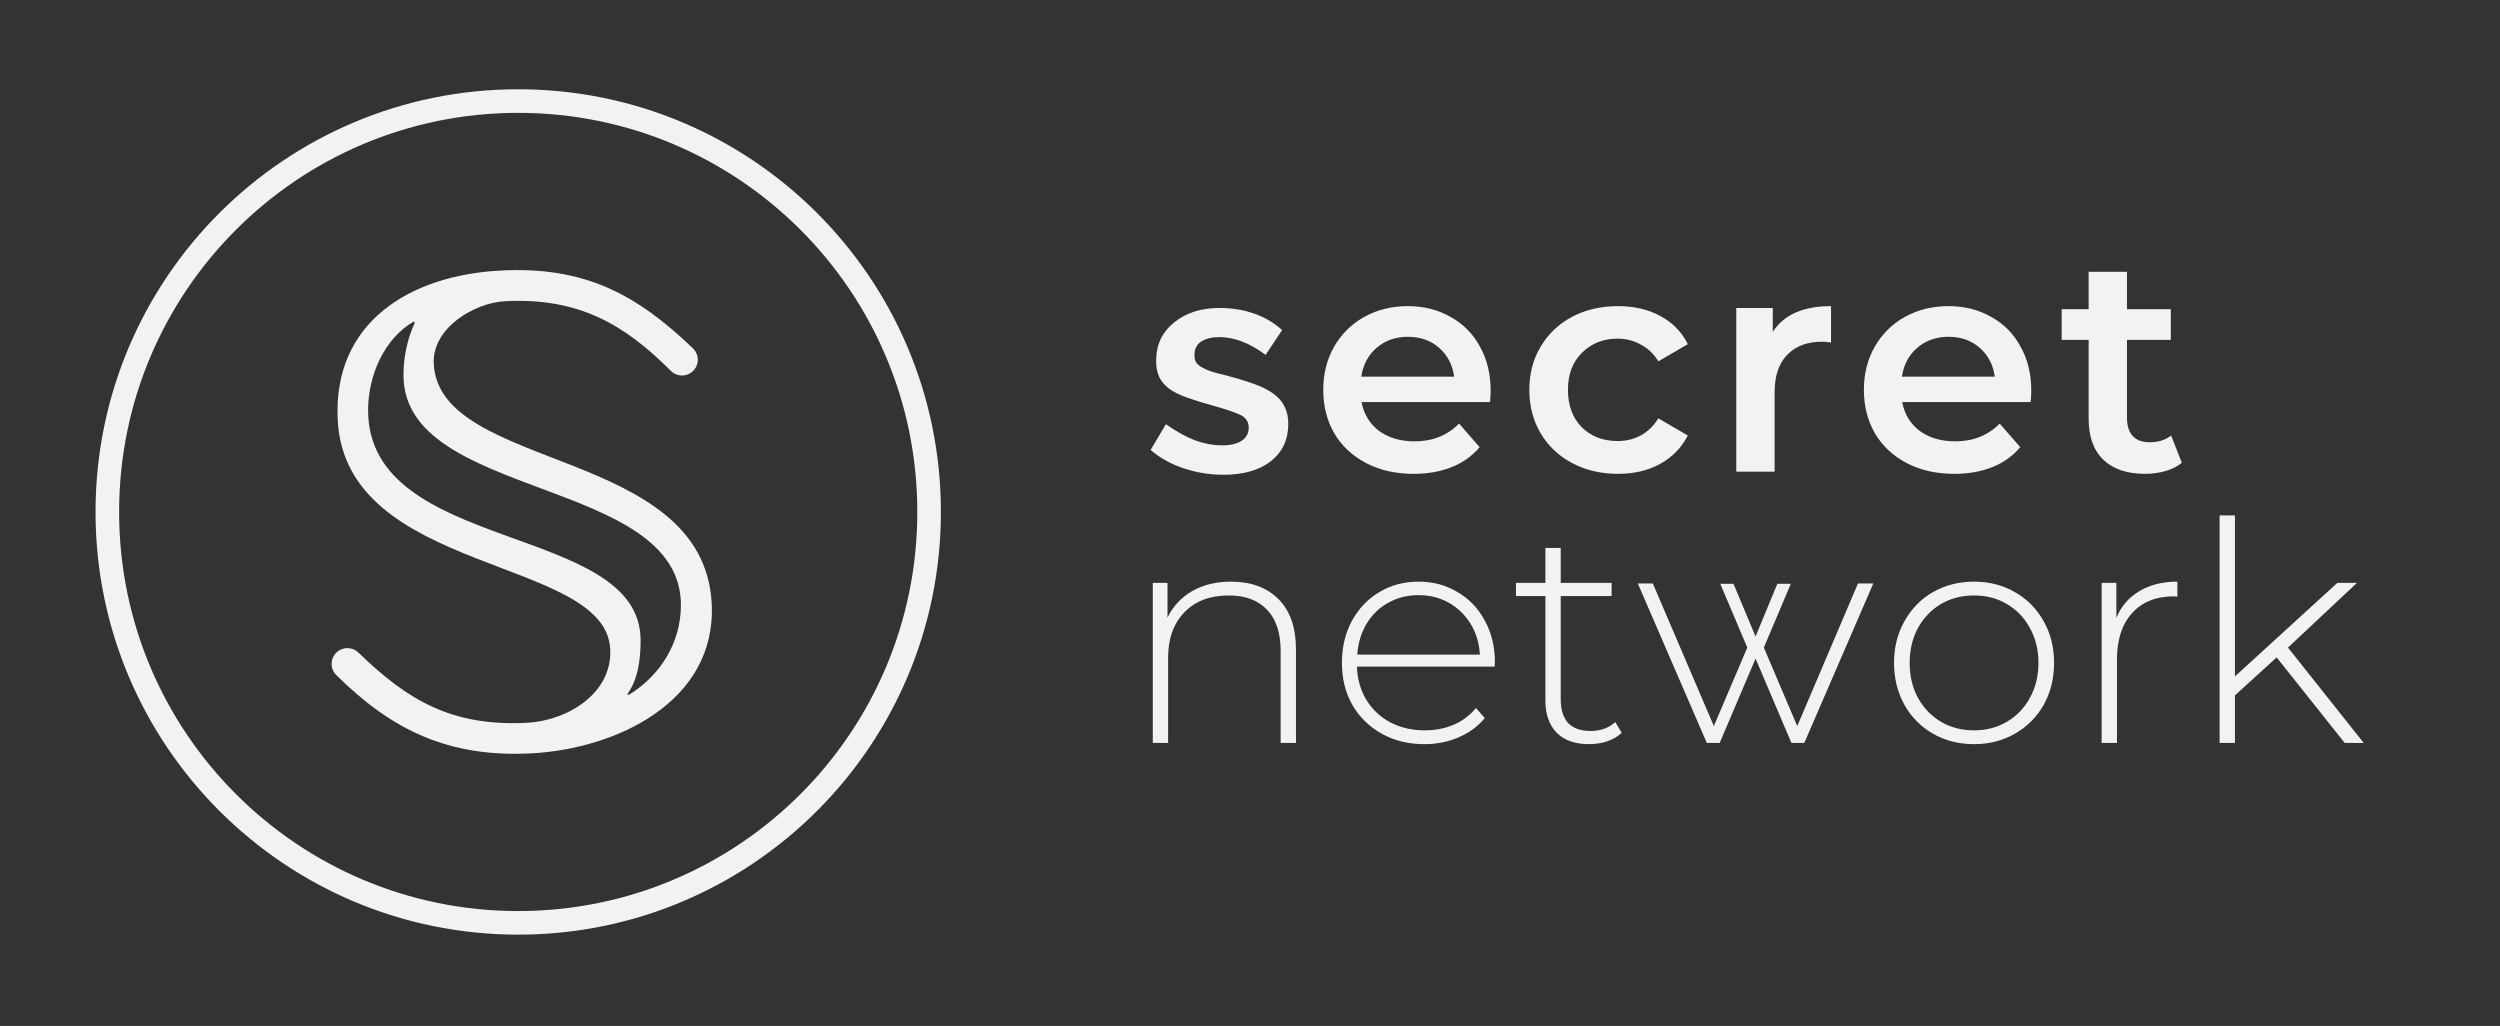 <svg width="212" height="87" viewBox="0 0 212 87" fill="none" xmlns="http://www.w3.org/2000/svg">
<rect x="0" y="0" width="212" height="87" fill="#333333" stroke="none"/>
<path d="M103.734 40.26C102.59 40.26 101.472 40.078 100.38 39.714C99.288 39.35 98.352 38.83 97.572 38.154L98.872 35.97C99.704 36.559 100.51 37.01 101.29 37.322C102.087 37.617 102.876 37.764 103.656 37.764C104.349 37.764 104.895 37.634 105.294 37.374C105.693 37.114 105.892 36.741 105.892 36.256C105.892 35.771 105.658 35.415 105.19 35.19C104.722 34.965 103.959 34.705 102.902 34.41C102.018 34.167 101.264 33.933 100.64 33.708C100.016 33.483 99.513 33.231 99.132 32.954C98.751 32.659 98.473 32.33 98.3 31.966C98.127 31.585 98.04 31.134 98.04 30.614C98.04 29.921 98.17 29.297 98.43 28.742C98.707 28.187 99.089 27.719 99.574 27.338C100.059 26.939 100.623 26.636 101.264 26.428C101.923 26.22 102.633 26.116 103.396 26.116C104.419 26.116 105.372 26.263 106.256 26.558C107.157 26.853 107.981 27.329 108.726 27.988L107.322 30.094C106.629 29.574 105.953 29.193 105.294 28.95C104.653 28.707 104.011 28.586 103.37 28.586C102.781 28.586 102.287 28.707 101.888 28.95C101.489 29.193 101.29 29.583 101.29 30.12C101.29 30.363 101.333 30.562 101.42 30.718C101.524 30.874 101.68 31.013 101.888 31.134C102.096 31.255 102.365 31.377 102.694 31.498C103.041 31.602 103.465 31.715 103.968 31.836C104.904 32.079 105.701 32.321 106.36 32.564C107.036 32.807 107.582 33.084 107.998 33.396C108.431 33.708 108.743 34.072 108.934 34.488C109.142 34.887 109.246 35.372 109.246 35.944C109.246 37.279 108.752 38.336 107.764 39.116C106.776 39.879 105.433 40.26 103.734 40.26ZM126.408 33.136C126.408 33.361 126.39 33.682 126.356 34.098H115.462C115.652 35.121 116.146 35.935 116.944 36.542C117.758 37.131 118.764 37.426 119.96 37.426C121.485 37.426 122.742 36.923 123.73 35.918L125.472 37.92C124.848 38.665 124.059 39.229 123.106 39.61C122.152 39.991 121.078 40.182 119.882 40.182C118.356 40.182 117.013 39.879 115.852 39.272C114.69 38.665 113.789 37.825 113.148 36.75C112.524 35.658 112.212 34.427 112.212 33.058C112.212 31.706 112.515 30.493 113.122 29.418C113.746 28.326 114.604 27.477 115.696 26.87C116.788 26.263 118.018 25.96 119.388 25.96C120.74 25.96 121.944 26.263 123.002 26.87C124.076 27.459 124.908 28.3 125.498 29.392C126.104 30.467 126.408 31.715 126.408 33.136ZM119.388 28.56C118.348 28.56 117.464 28.872 116.736 29.496C116.025 30.103 115.592 30.917 115.436 31.94H123.314C123.175 30.935 122.75 30.12 122.04 29.496C121.329 28.872 120.445 28.56 119.388 28.56ZM137.2 40.182C135.761 40.182 134.47 39.879 133.326 39.272C132.182 38.665 131.289 37.825 130.648 36.75C130.006 35.658 129.686 34.427 129.686 33.058C129.686 31.689 130.006 30.467 130.648 29.392C131.289 28.317 132.173 27.477 133.3 26.87C134.444 26.263 135.744 25.96 137.2 25.96C138.569 25.96 139.765 26.237 140.788 26.792C141.828 27.347 142.608 28.144 143.128 29.184L140.632 30.64C140.233 29.999 139.73 29.522 139.124 29.21C138.534 28.881 137.884 28.716 137.174 28.716C135.96 28.716 134.955 29.115 134.158 29.912C133.36 30.692 132.962 31.741 132.962 33.058C132.962 34.375 133.352 35.433 134.132 36.23C134.929 37.01 135.943 37.4 137.174 37.4C137.884 37.4 138.534 37.244 139.124 36.932C139.73 36.603 140.233 36.117 140.632 35.476L143.128 36.932C142.59 37.972 141.802 38.778 140.762 39.35C139.739 39.905 138.552 40.182 137.2 40.182ZM150.331 28.144C151.267 26.688 152.914 25.96 155.271 25.96V29.054C154.994 29.002 154.742 28.976 154.517 28.976C153.252 28.976 152.264 29.349 151.553 30.094C150.842 30.822 150.487 31.879 150.487 33.266V40H147.237V26.116H150.331V28.144ZM172.253 33.136C172.253 33.361 172.236 33.682 172.201 34.098H161.307C161.498 35.121 161.992 35.935 162.789 36.542C163.604 37.131 164.609 37.426 165.805 37.426C167.33 37.426 168.587 36.923 169.575 35.918L171.317 37.92C170.693 38.665 169.904 39.229 168.951 39.61C167.998 39.991 166.923 40.182 165.727 40.182C164.202 40.182 162.858 39.879 161.697 39.272C160.536 38.665 159.634 37.825 158.993 36.75C158.369 35.658 158.057 34.427 158.057 33.058C158.057 31.706 158.36 30.493 158.967 29.418C159.591 28.326 160.449 27.477 161.541 26.87C162.633 26.263 163.864 25.96 165.233 25.96C166.585 25.96 167.79 26.263 168.847 26.87C169.922 27.459 170.754 28.3 171.343 29.392C171.95 30.467 172.253 31.715 172.253 33.136ZM165.233 28.56C164.193 28.56 163.309 28.872 162.581 29.496C161.87 30.103 161.437 30.917 161.281 31.94H169.159C169.02 30.935 168.596 30.12 167.885 29.496C167.174 28.872 166.29 28.56 165.233 28.56ZM185.021 39.246C184.64 39.558 184.172 39.792 183.617 39.948C183.08 40.104 182.508 40.182 181.901 40.182C180.376 40.182 179.197 39.783 178.365 38.986C177.533 38.189 177.117 37.027 177.117 35.502V28.82H174.829V26.22H177.117V23.048H180.367V26.22H184.085V28.82H180.367V35.424C180.367 36.1 180.532 36.62 180.861 36.984C181.19 37.331 181.667 37.504 182.291 37.504C183.019 37.504 183.626 37.313 184.111 36.932L185.021 39.246Z" fill="#F2F2F2"/>
<path d="M104.386 49.324C106.085 49.324 107.428 49.818 108.416 50.806C109.404 51.794 109.898 53.215 109.898 55.07V63H108.598V55.174C108.598 53.649 108.208 52.487 107.428 51.69C106.665 50.893 105.591 50.494 104.204 50.494C102.609 50.494 101.353 50.971 100.434 51.924C99.515 52.877 99.056 54.16 99.056 55.772V63H97.756V49.428H99.004V52.366C99.472 51.413 100.165 50.667 101.084 50.13C102.02 49.593 103.121 49.324 104.386 49.324ZM126.742 56.526H115.068C115.102 57.583 115.371 58.528 115.874 59.36C116.376 60.175 117.052 60.807 117.902 61.258C118.768 61.709 119.739 61.934 120.814 61.934C121.698 61.934 122.512 61.778 123.258 61.466C124.02 61.137 124.653 60.66 125.156 60.036L125.91 60.894C125.32 61.605 124.575 62.151 123.674 62.532C122.79 62.913 121.828 63.104 120.788 63.104C119.436 63.104 118.231 62.809 117.174 62.22C116.116 61.631 115.284 60.816 114.678 59.776C114.088 58.736 113.794 57.549 113.794 56.214C113.794 54.897 114.071 53.718 114.626 52.678C115.198 51.621 115.978 50.797 116.966 50.208C117.954 49.619 119.063 49.324 120.294 49.324C121.524 49.324 122.625 49.619 123.596 50.208C124.584 50.78 125.355 51.586 125.91 52.626C126.482 53.666 126.768 54.845 126.768 56.162L126.742 56.526ZM120.294 50.468C119.34 50.468 118.482 50.685 117.72 51.118C116.957 51.534 116.342 52.132 115.874 52.912C115.423 53.675 115.163 54.541 115.094 55.512H125.494C125.442 54.541 125.182 53.675 124.714 52.912C124.246 52.149 123.63 51.551 122.868 51.118C122.105 50.685 121.247 50.468 120.294 50.468ZM137.523 62.142C137.194 62.454 136.778 62.697 136.275 62.87C135.79 63.026 135.279 63.104 134.741 63.104C133.563 63.104 132.653 62.783 132.011 62.142C131.37 61.483 131.049 60.573 131.049 59.412V50.546H128.553V49.428H131.049V46.464H132.349V49.428H136.665V50.546H132.349V59.282C132.349 60.166 132.557 60.842 132.973 61.31C133.407 61.761 134.039 61.986 134.871 61.986C135.721 61.986 136.423 61.735 136.977 61.232L137.523 62.142ZM157.555 49.48H158.855L153.005 63H151.913L148.871 55.85L145.829 63H144.737L138.887 49.48H140.161L145.335 61.57L148.169 54.914L145.881 49.506H146.999L148.871 53.978L150.717 49.506H151.861L149.573 54.914L152.407 61.57L157.555 49.48ZM167.4 63.104C166.117 63.104 164.956 62.809 163.916 62.22C162.893 61.631 162.087 60.816 161.498 59.776C160.909 58.719 160.614 57.531 160.614 56.214C160.614 54.897 160.909 53.718 161.498 52.678C162.087 51.621 162.893 50.797 163.916 50.208C164.956 49.619 166.117 49.324 167.4 49.324C168.683 49.324 169.835 49.619 170.858 50.208C171.898 50.797 172.713 51.621 173.302 52.678C173.891 53.718 174.186 54.897 174.186 56.214C174.186 57.531 173.891 58.719 173.302 59.776C172.713 60.816 171.898 61.631 170.858 62.22C169.835 62.809 168.683 63.104 167.4 63.104ZM167.4 61.934C168.44 61.934 169.367 61.691 170.182 61.206C171.014 60.721 171.664 60.045 172.132 59.178C172.617 58.311 172.86 57.323 172.86 56.214C172.86 55.105 172.617 54.117 172.132 53.25C171.664 52.383 171.014 51.707 170.182 51.222C169.367 50.737 168.44 50.494 167.4 50.494C166.36 50.494 165.424 50.737 164.592 51.222C163.777 51.707 163.127 52.383 162.642 53.25C162.174 54.117 161.94 55.105 161.94 56.214C161.94 57.323 162.174 58.311 162.642 59.178C163.127 60.045 163.777 60.721 164.592 61.206C165.424 61.691 166.36 61.934 167.4 61.934ZM179.467 52.392C179.883 51.404 180.533 50.65 181.417 50.13C182.301 49.593 183.376 49.324 184.641 49.324V50.598L184.329 50.572C182.821 50.572 181.642 51.049 180.793 52.002C179.944 52.938 179.519 54.247 179.519 55.928V63H178.219V49.428H179.467V52.392ZM193.059 55.746L189.523 58.97V63H188.223V43.708H189.523V57.358L198.207 49.428H199.871L194.021 54.914L200.443 63H198.831L193.059 55.746Z" fill="#F2F2F2"/>
<g clip-path="url(#clip0)">
<path d="M58.899 31.32C58.403 31.955 57.463 32.025 56.889 31.451C52.922 27.475 49.033 25.221 42.812 25.543C40.202 25.683 36.618 27.831 36.783 30.859C37.262 40.003 59.656 37.88 60.352 51.173C60.787 59.543 52.191 63.51 45.066 63.884C38.019 64.25 33.225 61.909 28.518 57.246C27.97 56.707 27.996 55.811 28.57 55.297C29.093 54.828 29.893 54.854 30.398 55.341C34.556 59.378 38.315 61.622 44.692 61.292C48.076 61.118 51.947 58.83 51.747 55.028C51.338 47.189 29.327 48.764 28.64 35.635C28.205 27.266 34.843 23.342 42.438 22.942C49.555 22.568 53.948 24.934 58.751 29.528C59.255 30.006 59.316 30.772 58.899 31.32ZM53.322 58.925C55.975 57.298 57.742 54.523 57.742 51.313C57.742 40.446 34.217 42.386 34.217 31.825C34.217 30.276 34.53 28.771 35.174 27.37L35.104 27.257C32.564 28.701 31.215 31.868 31.215 34.783C31.215 46.989 54.322 44.318 54.322 54.288C54.322 55.837 54.14 57.568 53.191 58.873L53.322 58.925Z" fill="#F2F2F2"/>
<path d="M43.944 78.257C63.188 78.257 78.788 62.657 78.788 43.413C78.788 24.169 63.188 8.57 43.944 8.57C24.701 8.57 9.101 24.169 9.101 43.413C9.101 62.657 24.701 78.257 43.944 78.257Z" stroke="#F2F2F2" stroke-width="2" stroke-miterlimit="10" stroke-linecap="round"/>
</g>
<defs>
<clipPath id="clip0">
<rect width="87" height="87" fill="white"/>
</clipPath>
</defs>
</svg>
